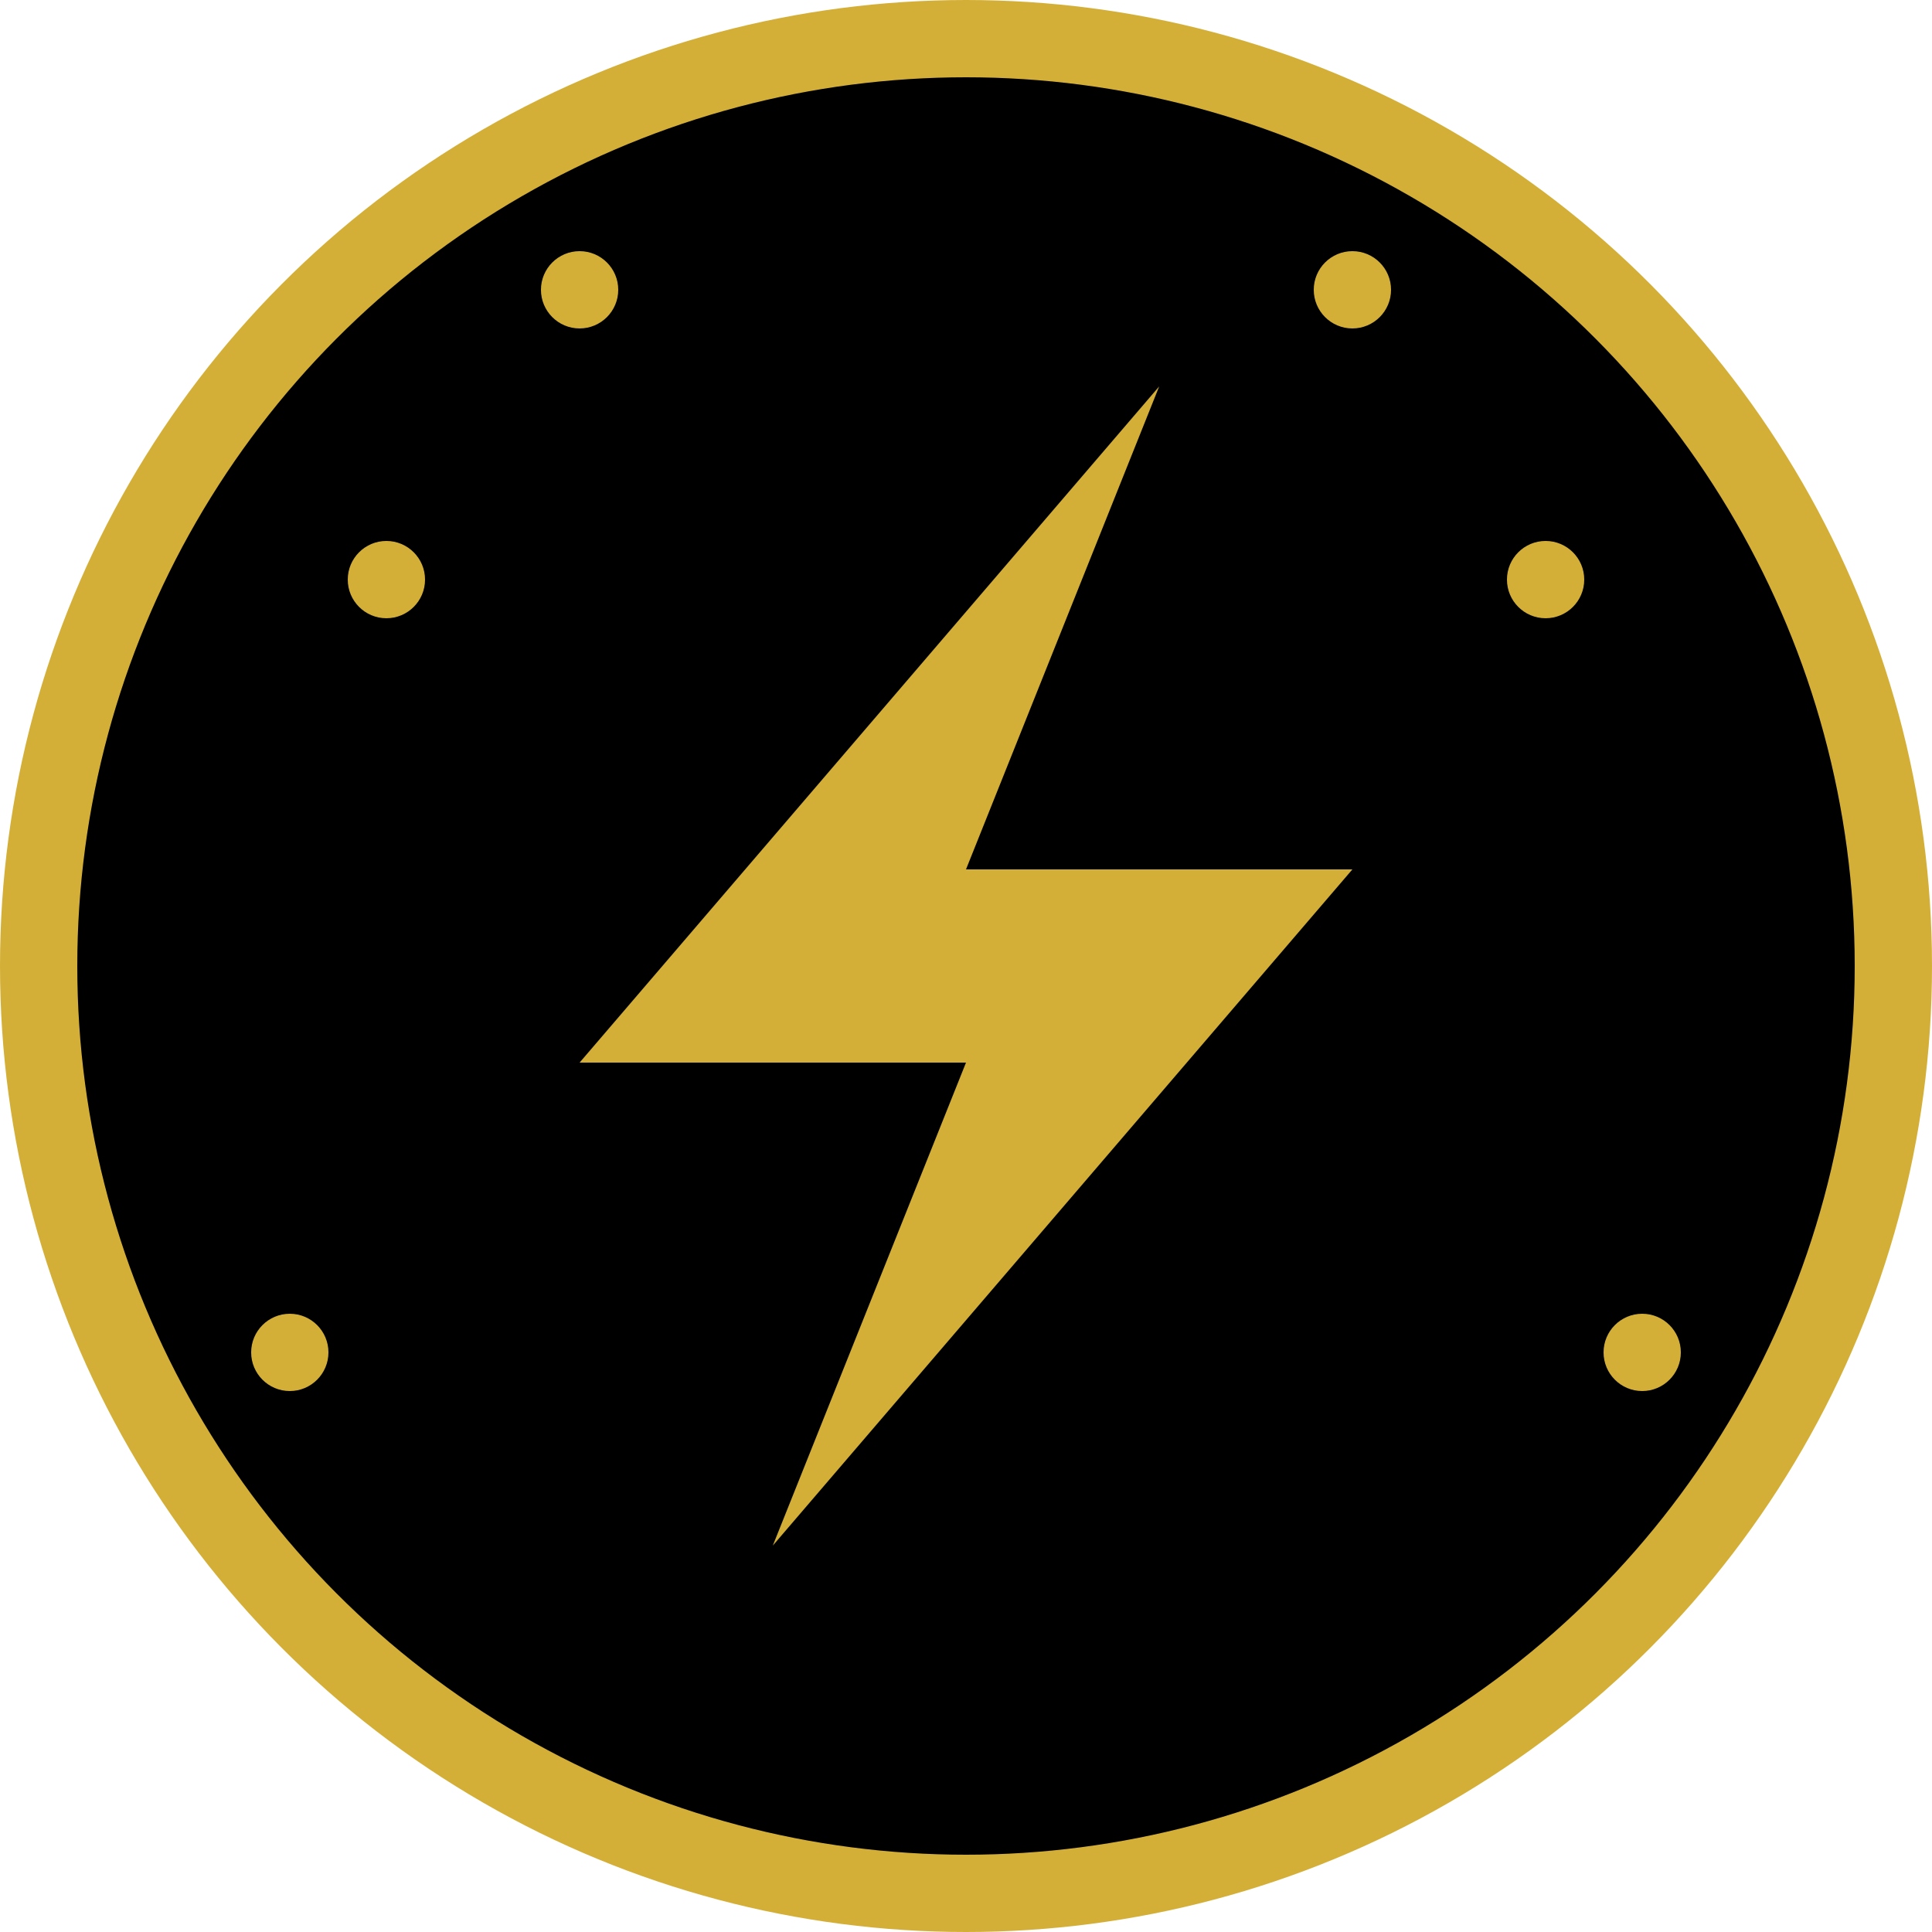 <svg xmlns="http://www.w3.org/2000/svg" viewBox="0 0 100 100" width="100" height="100">
  <!-- Background Circle -->
  <circle cx="50" cy="50" r="48" fill="#000" stroke="#D4AF37" stroke-width="4" />
  
  <!-- Lightning Bolt -->
  <path d="M60,20 L30,55 L50,55 L40,80 L70,45 L50,45 Z" fill="#D4AF37" />
  
  <!-- Stars -->
  <g fill="#D4AF37">
    <circle cx="20" cy="30" r="2" />
    <circle cx="80" cy="30" r="2" />
    <circle cx="30" cy="15" r="2" />
    <circle cx="70" cy="15" r="2" />
    <circle cx="15" cy="70" r="2" />
    <circle cx="85" cy="70" r="2" />
  </g>
</svg>